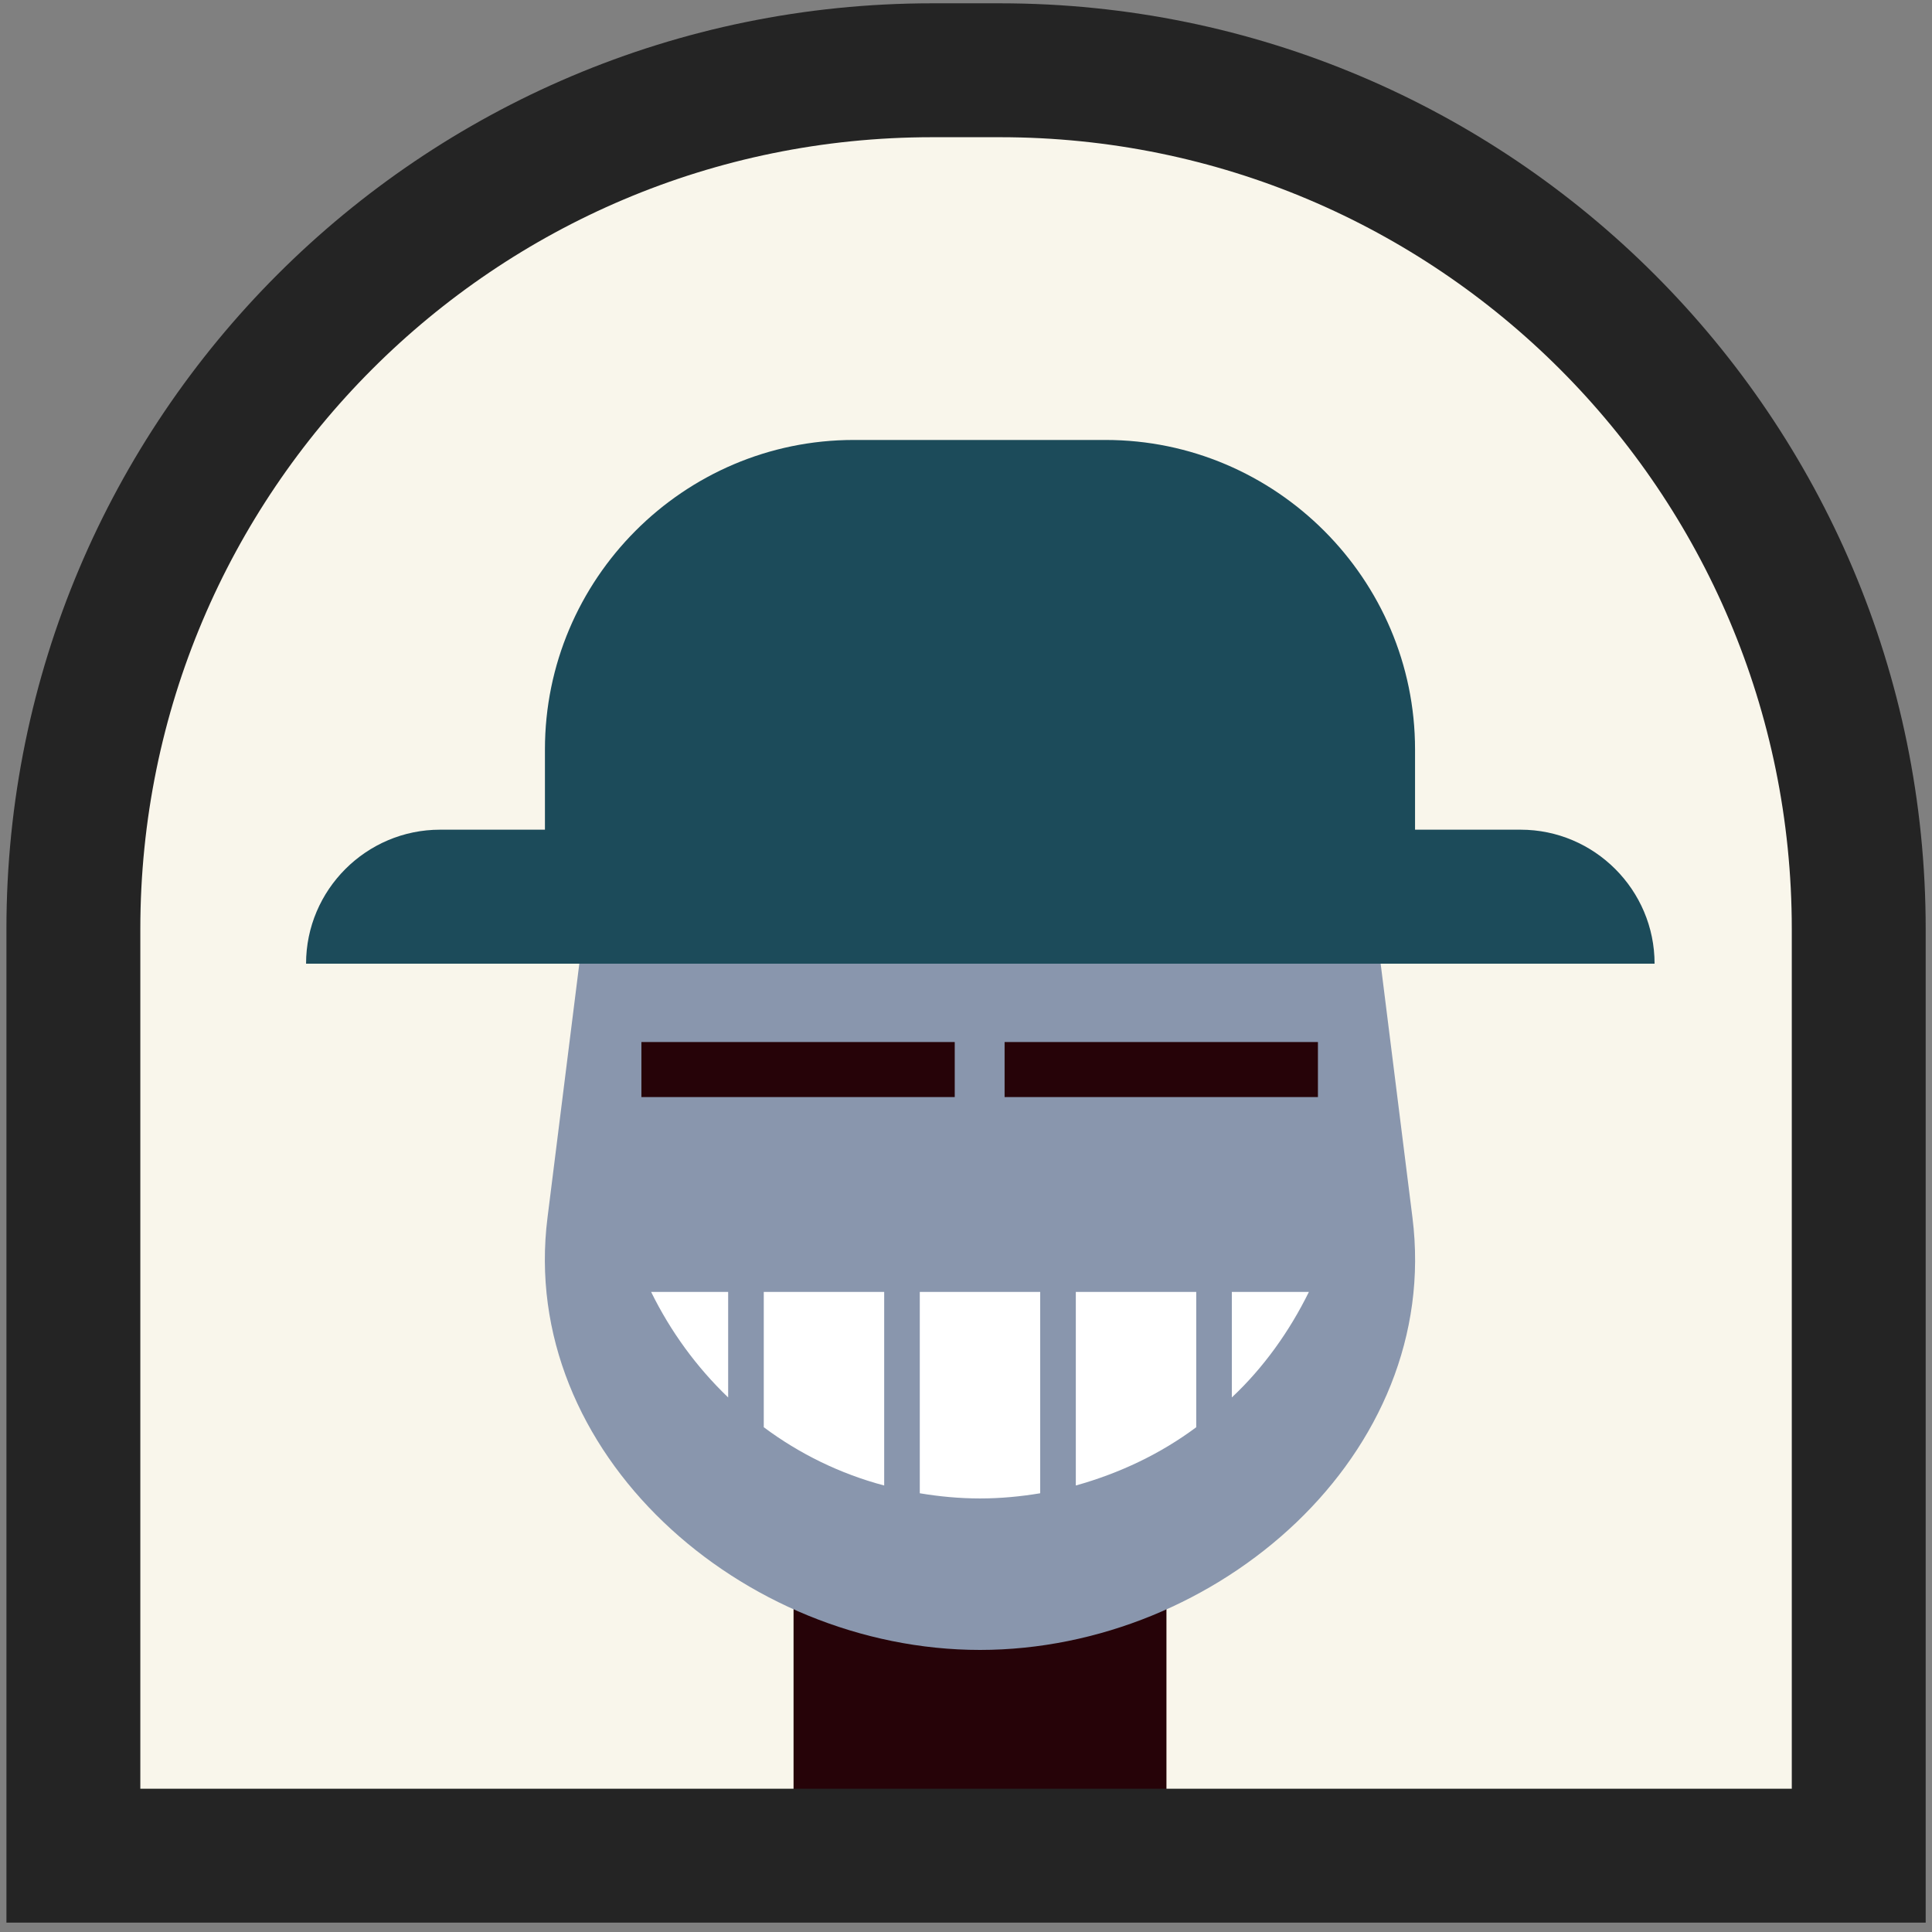 <svg width="101" height="101" viewBox="0 0 101 101" fill="none" xmlns="http://www.w3.org/2000/svg">
<rect x="0" y="0" width="101" height="101" fill="#808080" stroke="none"/>
<path d="M3.836 48.565C3.836 23.772 23.935 3.673 48.729 3.673L52.278 3.673C77.071 3.673 97.17 23.772 97.17 48.565V97.01L3.836 97.01L3.836 48.565Z" fill="#F9F6EB"/>
<path fill-rule="evenodd" clip-rule="evenodd" d="M41.485 77.726H60.979V94.715H41.485V77.726Z" fill="#260308"/>
<path fill-rule="evenodd" clip-rule="evenodd" d="M32.549 32.036H69.879L73.839 63.647C75.396 76 63.652 86.254 51.231 86.254C38.81 86.254 27.066 75.966 28.623 63.647L32.583 32.036H32.549Z" fill="#8996AD"/>
<path fill-rule="evenodd" clip-rule="evenodd" d="M68.425 67.539C67.409 69.603 66.055 71.499 64.397 73.055V67.539H68.425ZM62.536 74.612C60.674 76 58.542 77.015 56.241 77.658V67.539H62.536V74.612ZM54.379 78.064C53.364 78.233 52.315 78.335 51.232 78.335C50.149 78.335 49.1 78.233 48.084 78.064V67.539H54.379V78.064ZM46.223 77.658C43.922 77.049 41.789 76 39.928 74.612V67.539H46.223V77.658ZM38.066 73.055C36.408 71.465 35.054 69.603 34.039 67.539H38.066V73.055Z" fill="white"/>
<path fill-rule="evenodd" clip-rule="evenodd" d="M73.975 44.051V39.177C73.975 30.276 66.698 23 57.797 23H44.632C35.731 23 28.488 30.276 28.488 39.177V44.051H73.975Z" fill="#1C4B5A"/>
<path fill-rule="evenodd" clip-rule="evenodd" d="M22.972 43.374H79.491C83.35 43.374 86.497 46.522 86.497 50.38H16C16 46.522 19.148 43.374 23.006 43.374H22.972Z" fill="#1C4B5A"/>
<path fill-rule="evenodd" clip-rule="evenodd" d="M33.531 54.475H49.911V57.352H33.531V54.475Z" fill="#260308"/>
<path fill-rule="evenodd" clip-rule="evenodd" d="M52.518 54.475H68.898V57.352H52.518V54.475Z" fill="#260308"/>
<path d="M3.836 48.565C3.836 23.772 23.935 3.673 48.729 3.673L52.278 3.673C77.071 3.673 97.17 23.772 97.17 48.565V97.01L3.836 97.01L3.836 48.565Z" stroke="#242424" stroke-width="7"/>
</svg>
